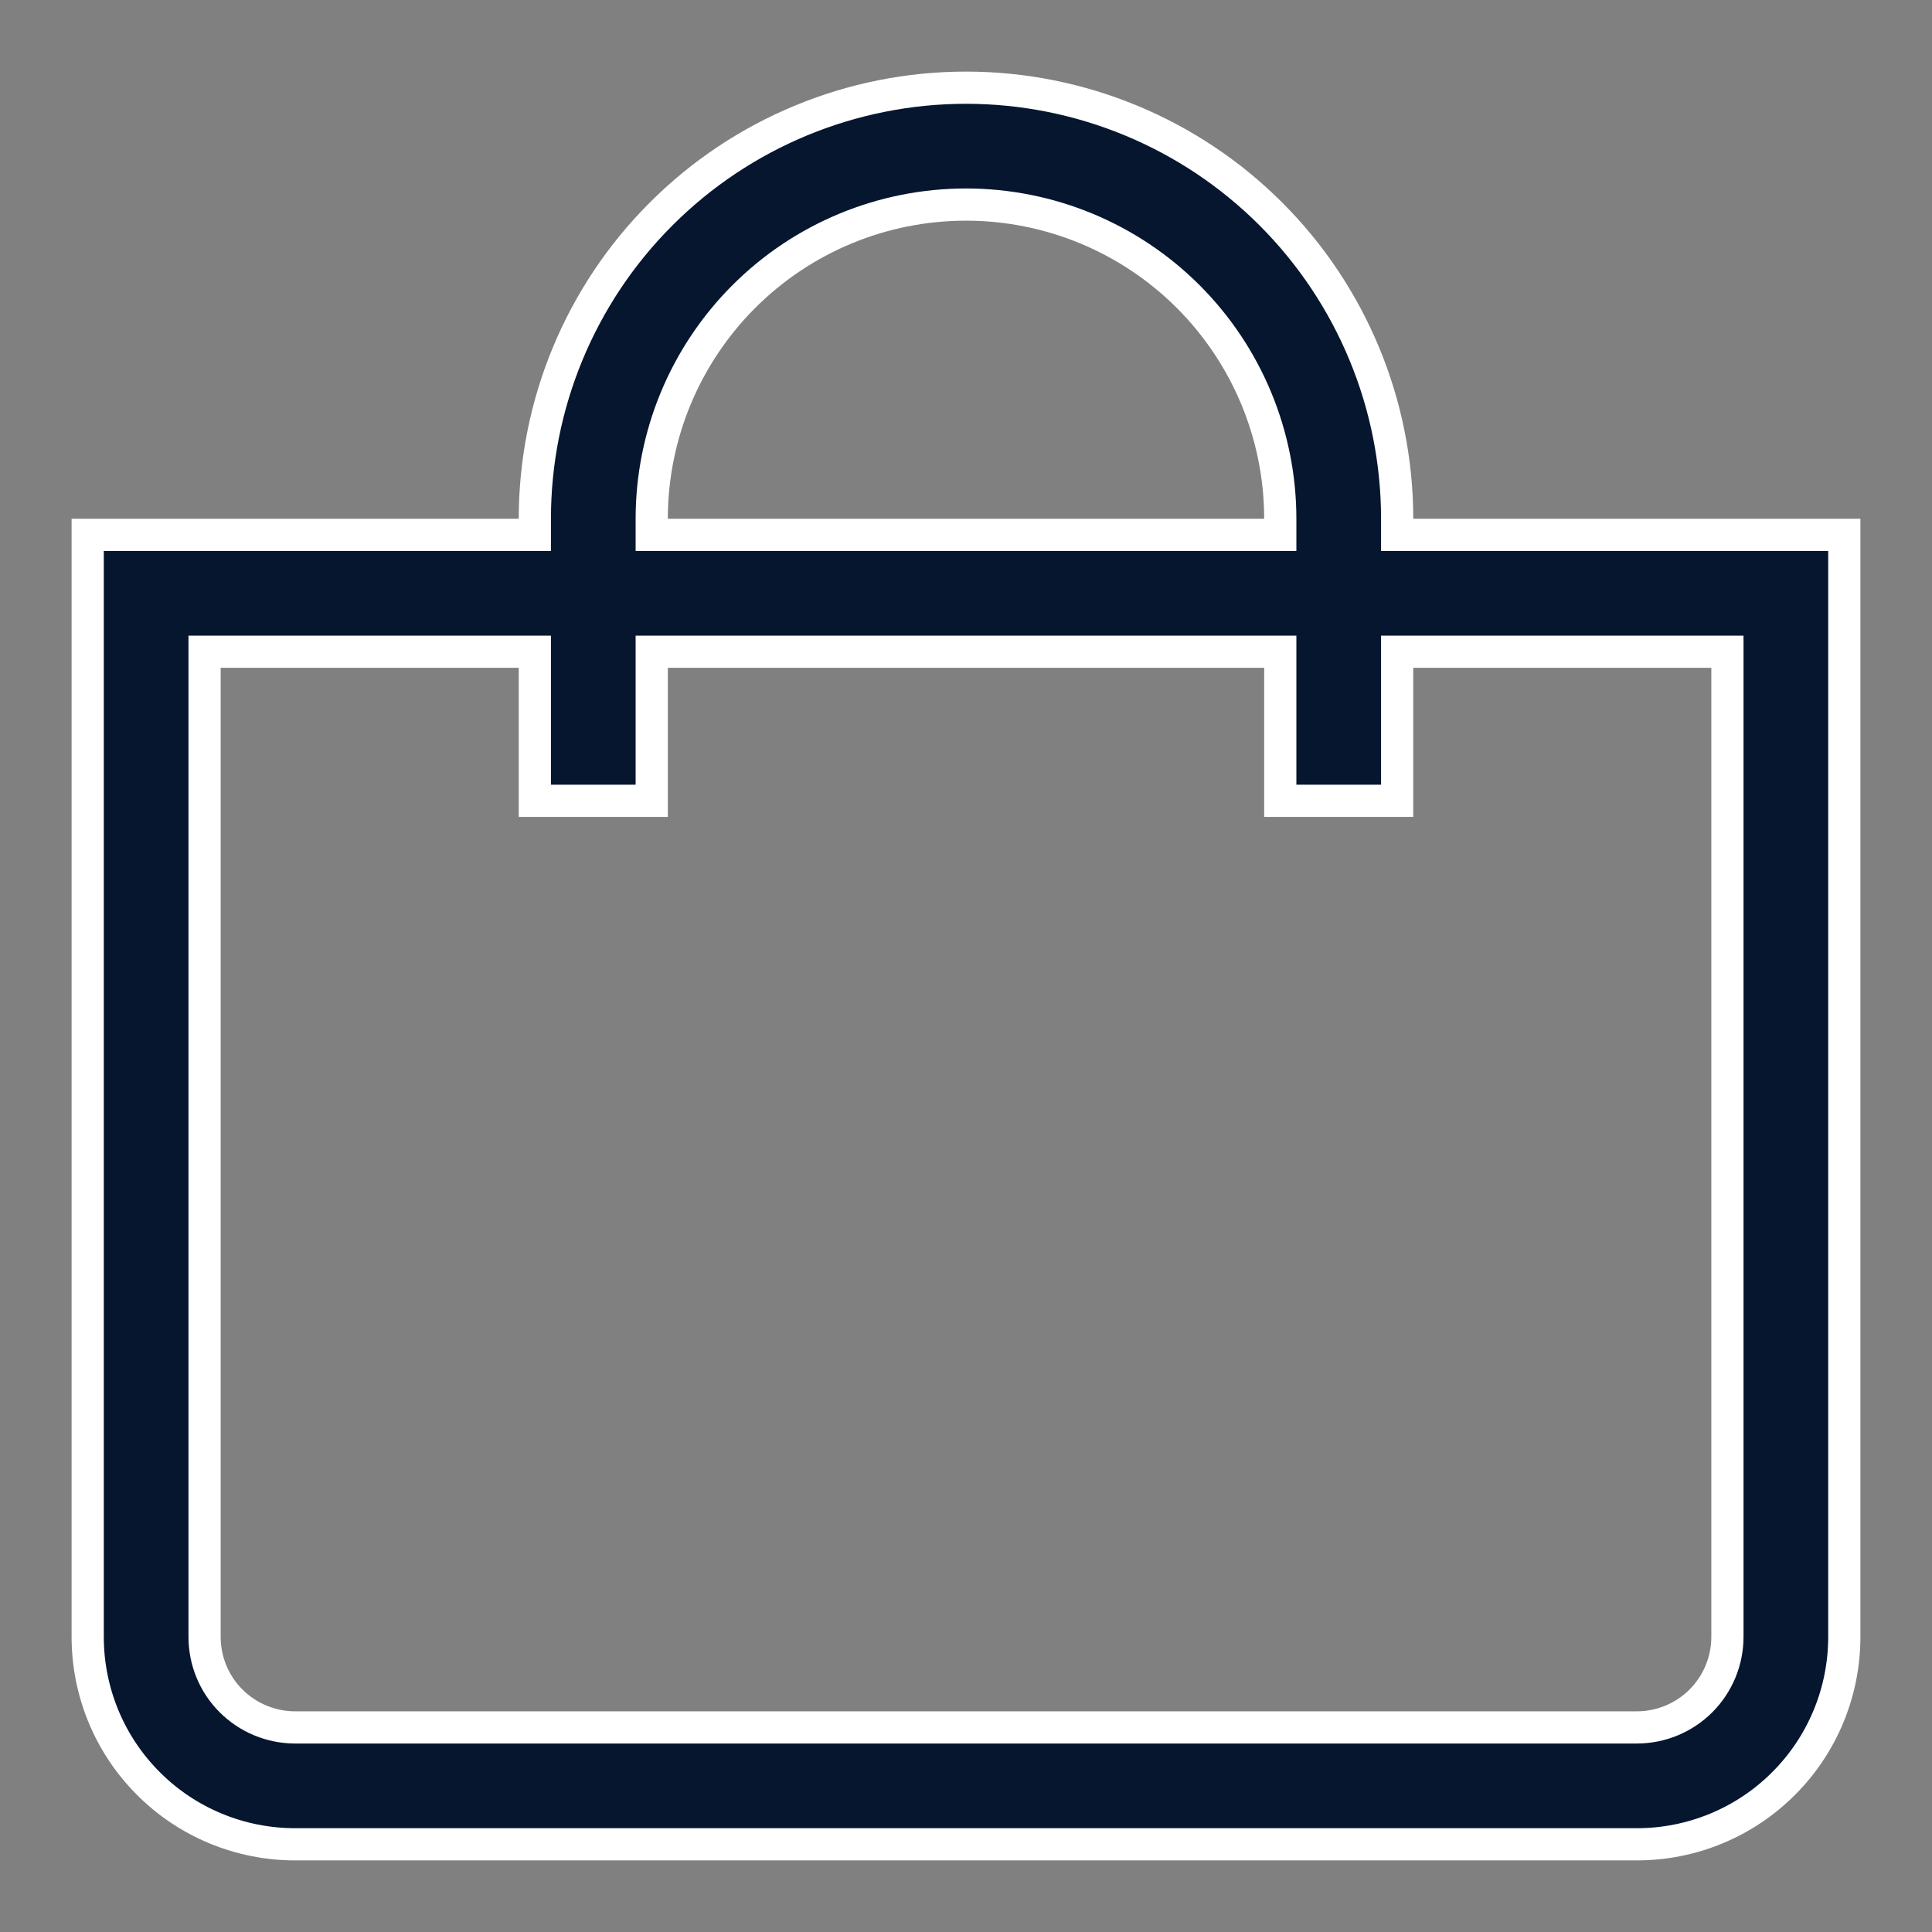 <svg width="18" height="18" viewBox="0 0 18 18" fill="none" xmlns="http://www.w3.org/2000/svg">
<rect x="0" y="0" width="18" height="18" fill="#808080" stroke="none"/>
<path d="M13.017 4.833V4.983H13.167H17.183V15.25C17.183 15.763 16.98 16.255 16.617 16.617C16.255 16.98 15.763 17.183 15.25 17.183H2.75C2.237 17.183 1.745 16.98 1.383 16.617C1.02 16.255 0.817 15.763 0.817 15.25V4.983H4.833H4.983V4.833C4.983 3.768 5.406 2.746 6.16 1.993C6.913 1.24 7.935 0.817 9 0.817C10.065 0.817 11.087 1.24 11.84 1.993C12.593 2.746 13.017 3.768 13.017 4.833ZM11.778 4.983H11.928V4.833C11.928 4.057 11.619 3.312 11.07 2.763C10.521 2.214 9.776 1.906 9 1.906C8.223 1.906 7.479 2.214 6.93 2.763C6.381 3.312 6.072 4.057 6.072 4.833V4.983H6.222H11.778ZM2.056 6.072H1.906V6.222V15.25C1.906 15.474 1.994 15.689 2.153 15.847C2.311 16.005 2.526 16.094 2.75 16.094H15.25C15.474 16.094 15.689 16.005 15.847 15.847C16.005 15.689 16.094 15.474 16.094 15.25V6.222V6.072H15.944H13.167H13.017V6.222V7.461H11.928V6.222V6.072H11.778H6.222H6.072V6.222V7.461H4.983V6.222V6.072H4.833H2.056Z" fill="#06162F" stroke="white" stroke-width="0.3"/>
</svg>
